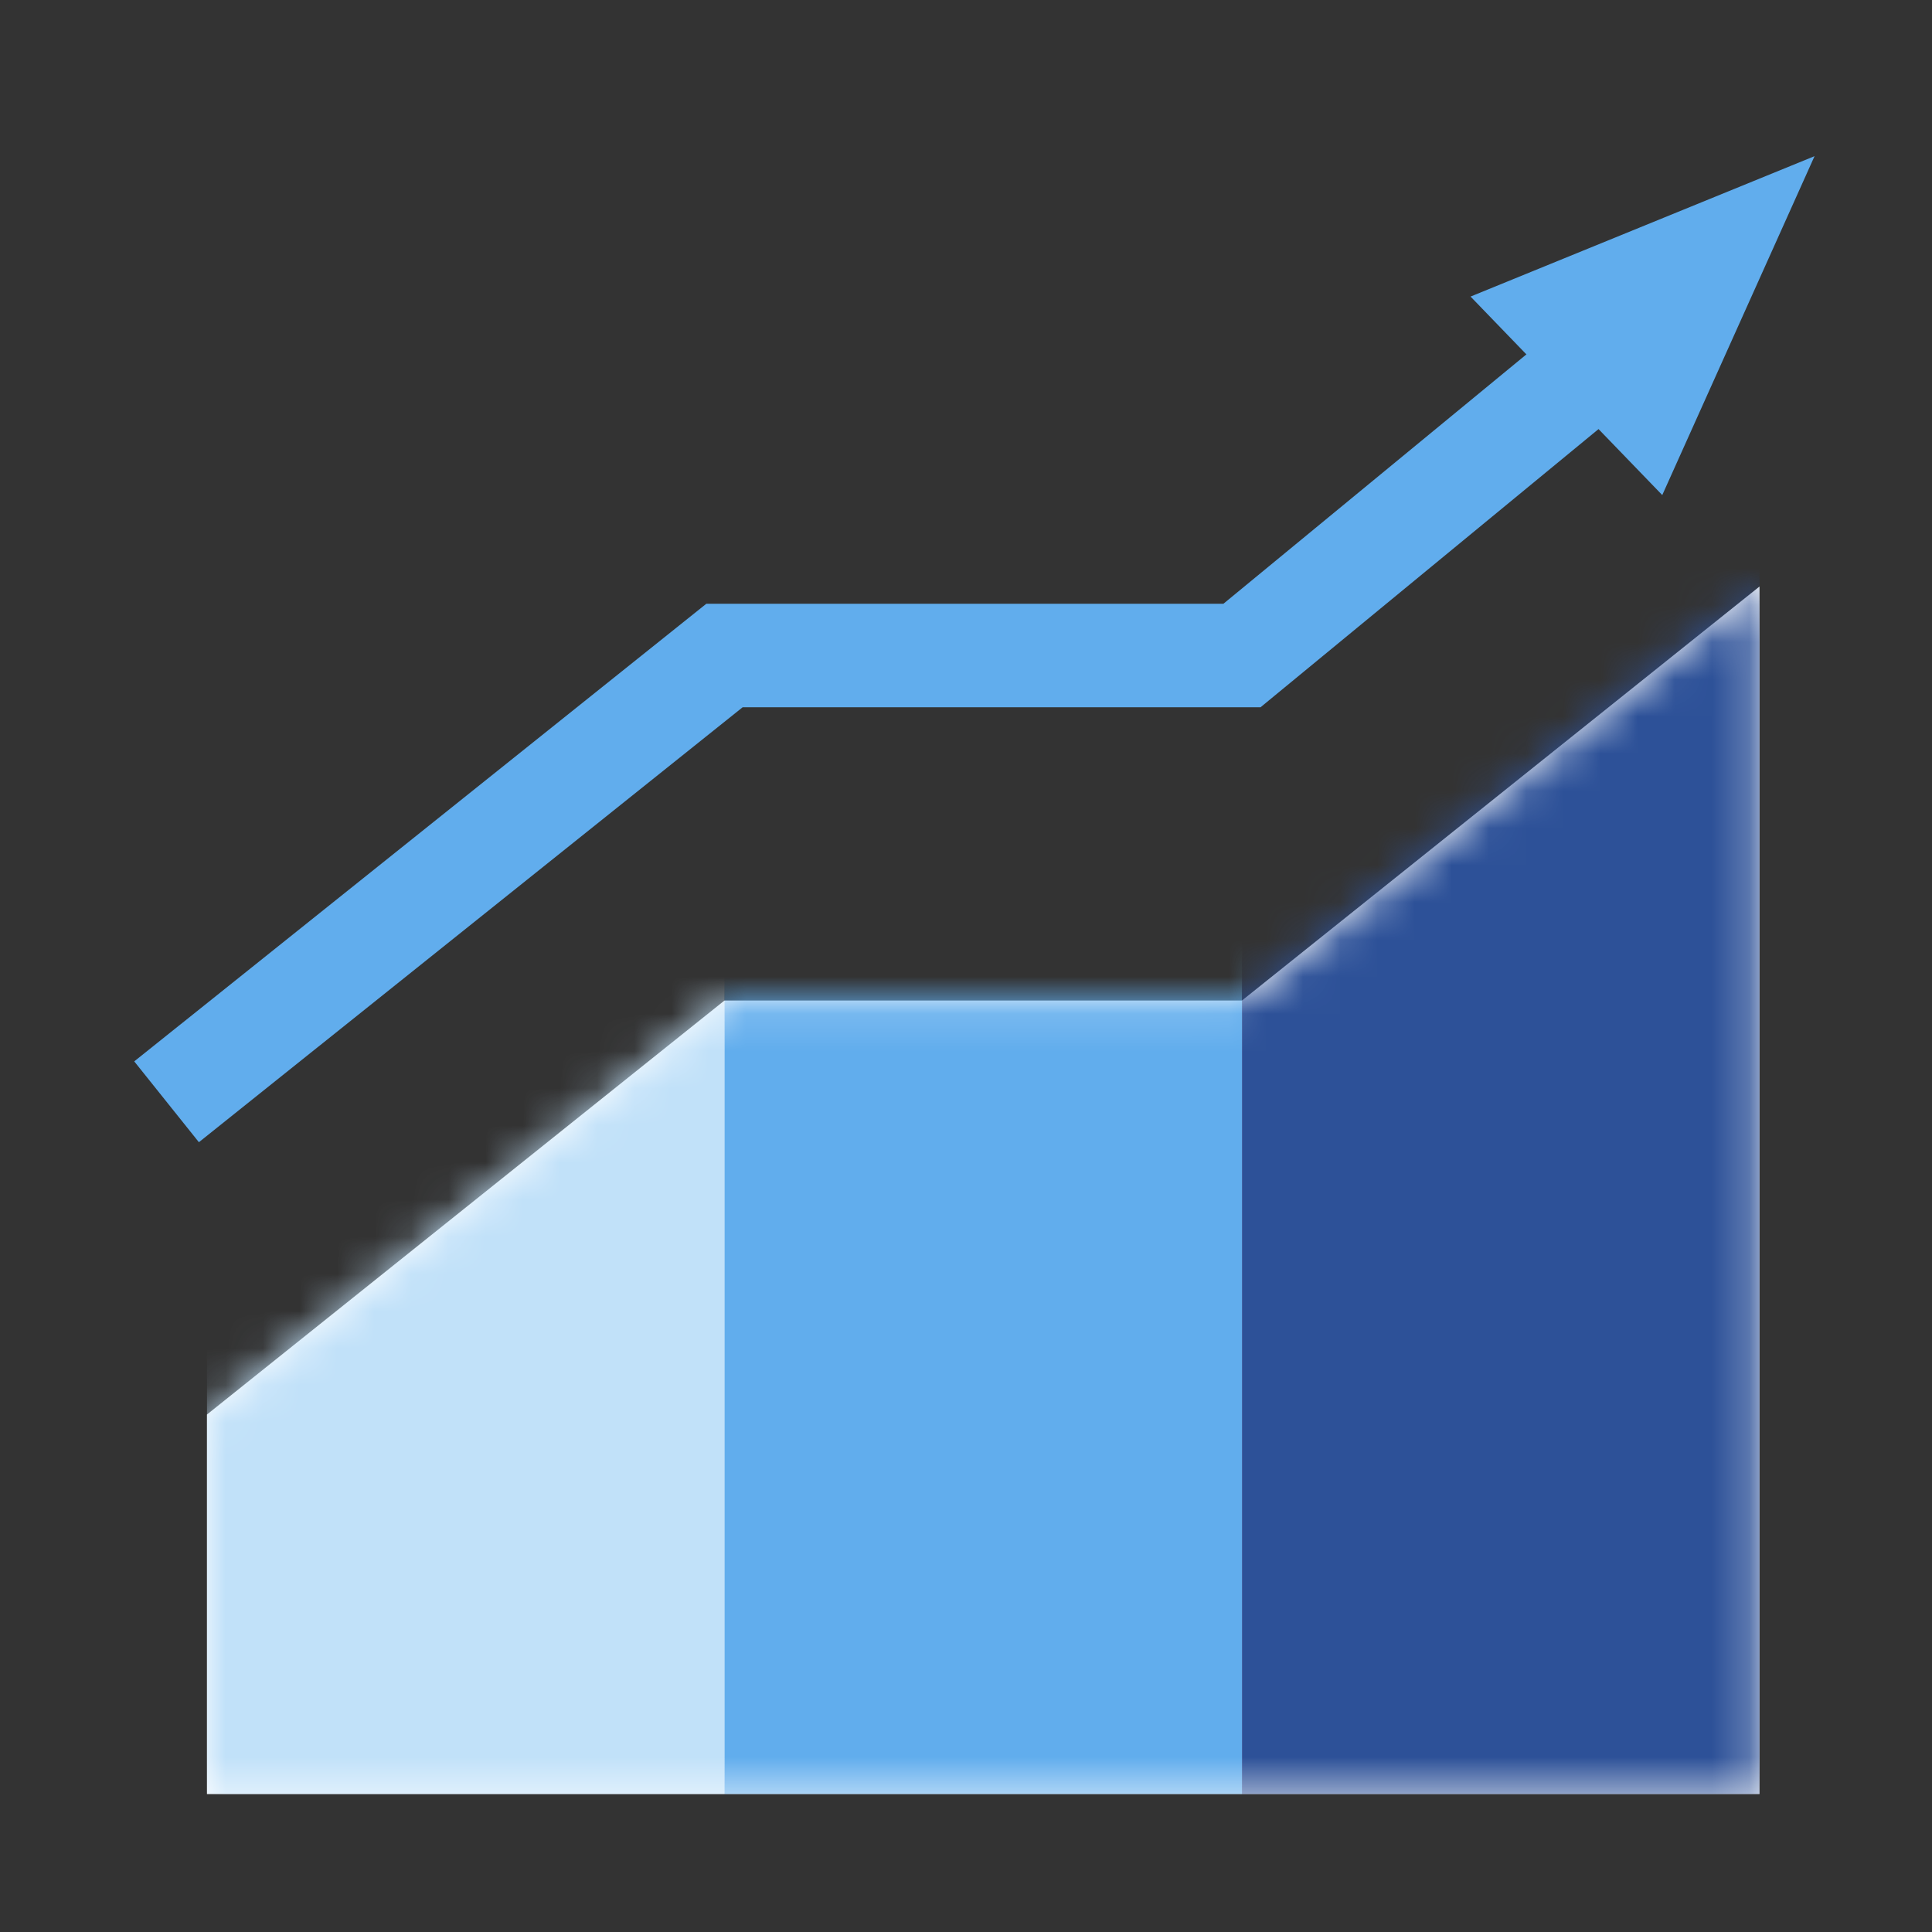 <svg xmlns="http://www.w3.org/2000/svg" xmlns:xlink="http://www.w3.org/1999/xlink" width="52" height="52" viewBox="0 0 52 52">
    <rect x="0" y="0" width="52" height="52" fill="#333333" stroke="none"/>
    <defs>
        <path id="prefix__a" d="M41.786 32.5L41.786 0 27.857 11.143 13.929 11.143 0 22.286 0 32.5z"/>
    </defs>
    <g fill="none" fill-rule="evenodd">
        <path d="M0 0L52 0 52 52 0 52z"/>
        <g transform="translate(5.571 15.786)">
            <mask id="prefix__b" fill="#fff">
                <use xlink:href="#prefix__a"/>
            </mask>
            <use fill="#FFF" xlink:href="#prefix__a"/>
            <path fill="#C1E1F9" d="M0 -2.786H13.929V32.5H0z" mask="url(#prefix__b)"/>
            <path fill="#61ADED" d="M13.929 -2.786H27.858V32.5H13.929z" mask="url(#prefix__b)"/>
            <path fill="#2D5198" d="M27.857 -2.786H41.786V32.5H27.857z" mask="url(#prefix__b)"/>
        </g>
        <g>
            <path stroke="#61ADED" stroke-linecap="square" stroke-width="2.786" d="M0 24.733L13.929 13.591 27.857 13.591 38.549 4.791" transform="translate(5.571 4.052)"/>
            <path fill="#61ADED" d="M43.268 0.151L39.169 9.273 34.009 3.93z" transform="translate(5.571 4.052)"/>
        </g>
    </g>
</svg>
